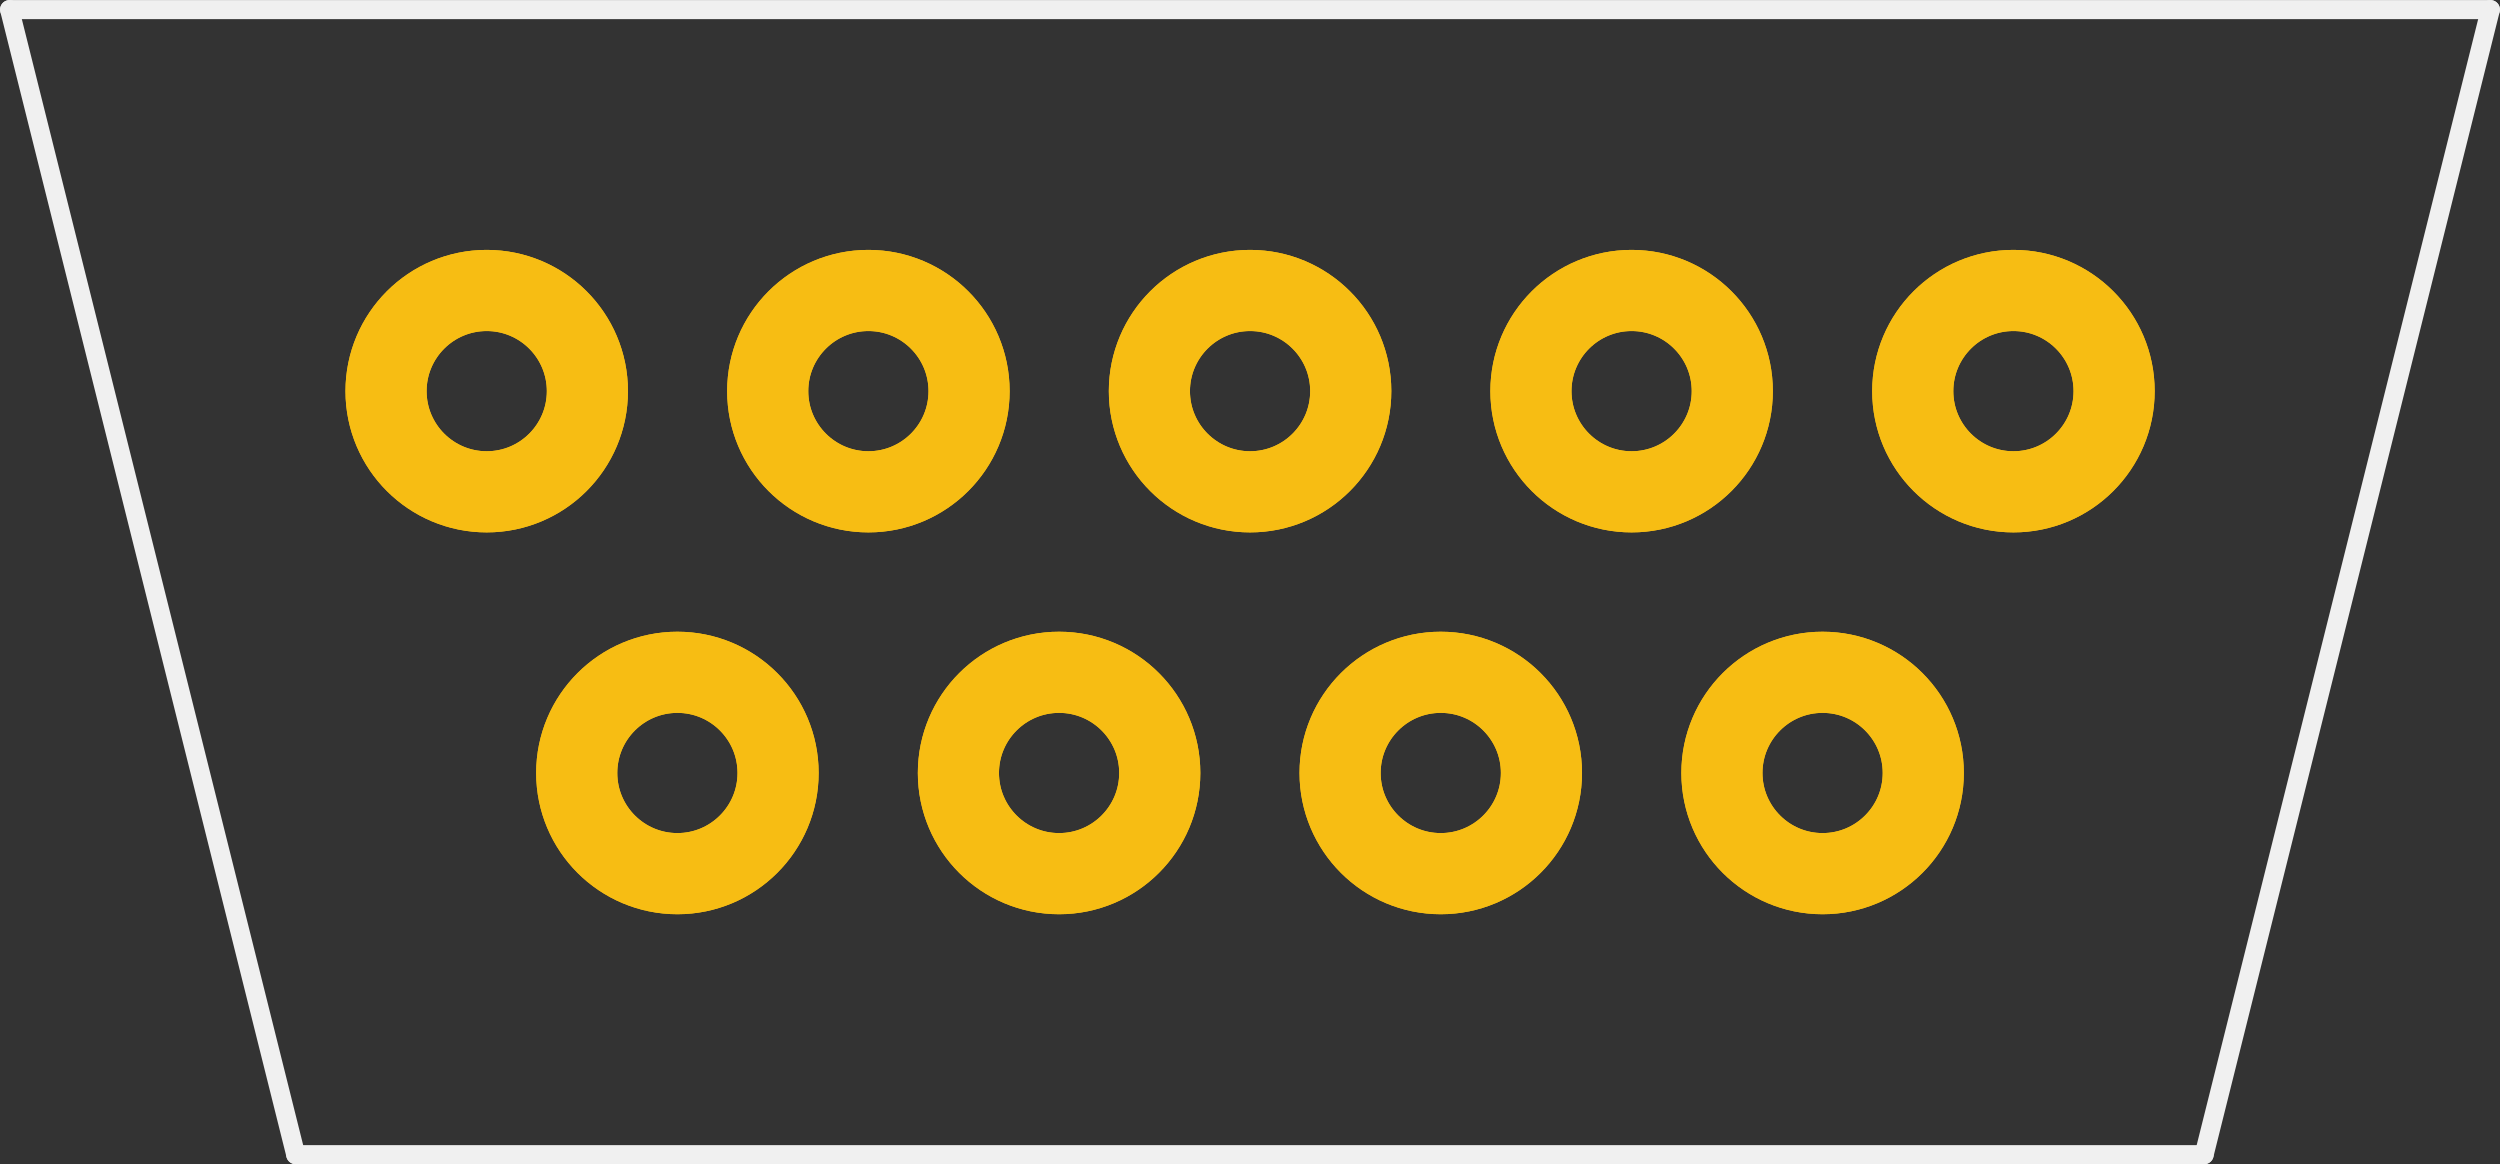 <?xml version='1.0' encoding='UTF-8' standalone='no'?>
<!-- Created with Fritzing (http://www.fritzing.org/) -->
<svg xmlns:svg='http://www.w3.org/2000/svg' xmlns='http://www.w3.org/2000/svg' version='1.2' baseProfile='tiny' x='0in' y='0in' width='0.655in' height='0.305in' viewBox='0 0 16.637 7.747' >
<rect x="0" y="0" width="16.637" height="7.747" fill="#333333" stroke="none"/>
<g id='copper1'>
<circle id='connector0pad' connectorname='P$1' cx='4.508' cy='5.144' r='0.67' stroke='#F7BD13' stroke-width='0.54' fill='none' />
<circle id='connector1pad' connectorname='P$2' cx='7.048' cy='5.144' r='0.67' stroke='#F7BD13' stroke-width='0.54' fill='none' />
<circle id='connector2pad' connectorname='P$3' cx='9.588' cy='5.144' r='0.67' stroke='#F7BD13' stroke-width='0.54' fill='none' />
<circle id='connector3pad' connectorname='P$4' cx='12.129' cy='5.144' r='0.67' stroke='#F7BD13' stroke-width='0.54' fill='none' />
<circle id='connector4pad' connectorname='P$5' cx='3.239' cy='2.603' r='0.67' stroke='#F7BD13' stroke-width='0.54' fill='none' />
<circle id='connector5pad' connectorname='P$6' cx='5.779' cy='2.603' r='0.67' stroke='#F7BD13' stroke-width='0.54' fill='none' />
<circle id='connector6pad' connectorname='P$7' cx='8.319' cy='2.603' r='0.67' stroke='#F7BD13' stroke-width='0.54' fill='none' />
<circle id='connector7pad' connectorname='P$8' cx='10.858' cy='2.603' r='0.67' stroke='#F7BD13' stroke-width='0.54' fill='none' />
<circle id='connector8pad' connectorname='P$9' cx='13.399' cy='2.603' r='0.67' stroke='#F7BD13' stroke-width='0.54' fill='none' />
<g id='copper0'>
<circle id='connector0pad' connectorname='P$1' cx='4.508' cy='5.144' r='0.67' stroke='#F7BD13' stroke-width='0.54' fill='none' />
<circle id='connector1pad' connectorname='P$2' cx='7.048' cy='5.144' r='0.67' stroke='#F7BD13' stroke-width='0.54' fill='none' />
<circle id='connector2pad' connectorname='P$3' cx='9.588' cy='5.144' r='0.67' stroke='#F7BD13' stroke-width='0.54' fill='none' />
<circle id='connector3pad' connectorname='P$4' cx='12.129' cy='5.144' r='0.67' stroke='#F7BD13' stroke-width='0.54' fill='none' />
<circle id='connector4pad' connectorname='P$5' cx='3.239' cy='2.603' r='0.67' stroke='#F7BD13' stroke-width='0.54' fill='none' />
<circle id='connector5pad' connectorname='P$6' cx='5.779' cy='2.603' r='0.67' stroke='#F7BD13' stroke-width='0.54' fill='none' />
<circle id='connector6pad' connectorname='P$7' cx='8.319' cy='2.603' r='0.67' stroke='#F7BD13' stroke-width='0.54' fill='none' />
<circle id='connector7pad' connectorname='P$8' cx='10.858' cy='2.603' r='0.67' stroke='#F7BD13' stroke-width='0.54' fill='none' />
<circle id='connector8pad' connectorname='P$9' cx='13.399' cy='2.603' r='0.67' stroke='#F7BD13' stroke-width='0.54' fill='none' />
</g>
</g>
<g id='silkscreen'>
<line class='other' x1='0.064' y1='0.064' x2='16.573' y2='0.064' stroke='#f0f0f0' stroke-width='0.127' stroke-linecap='round'/>
<line class='other' x1='1.968' y1='7.684' x2='14.668' y2='7.684' stroke='#f0f0f0' stroke-width='0.127' stroke-linecap='round'/>
<line class='other' x1='1.968' y1='7.684' x2='0.064' y2='0.064' stroke='#f0f0f0' stroke-width='0.127' stroke-linecap='round'/>
<line class='other' x1='14.668' y1='7.684' x2='16.573' y2='0.064' stroke='#f0f0f0' stroke-width='0.127' stroke-linecap='round'/>
</g>
</svg>